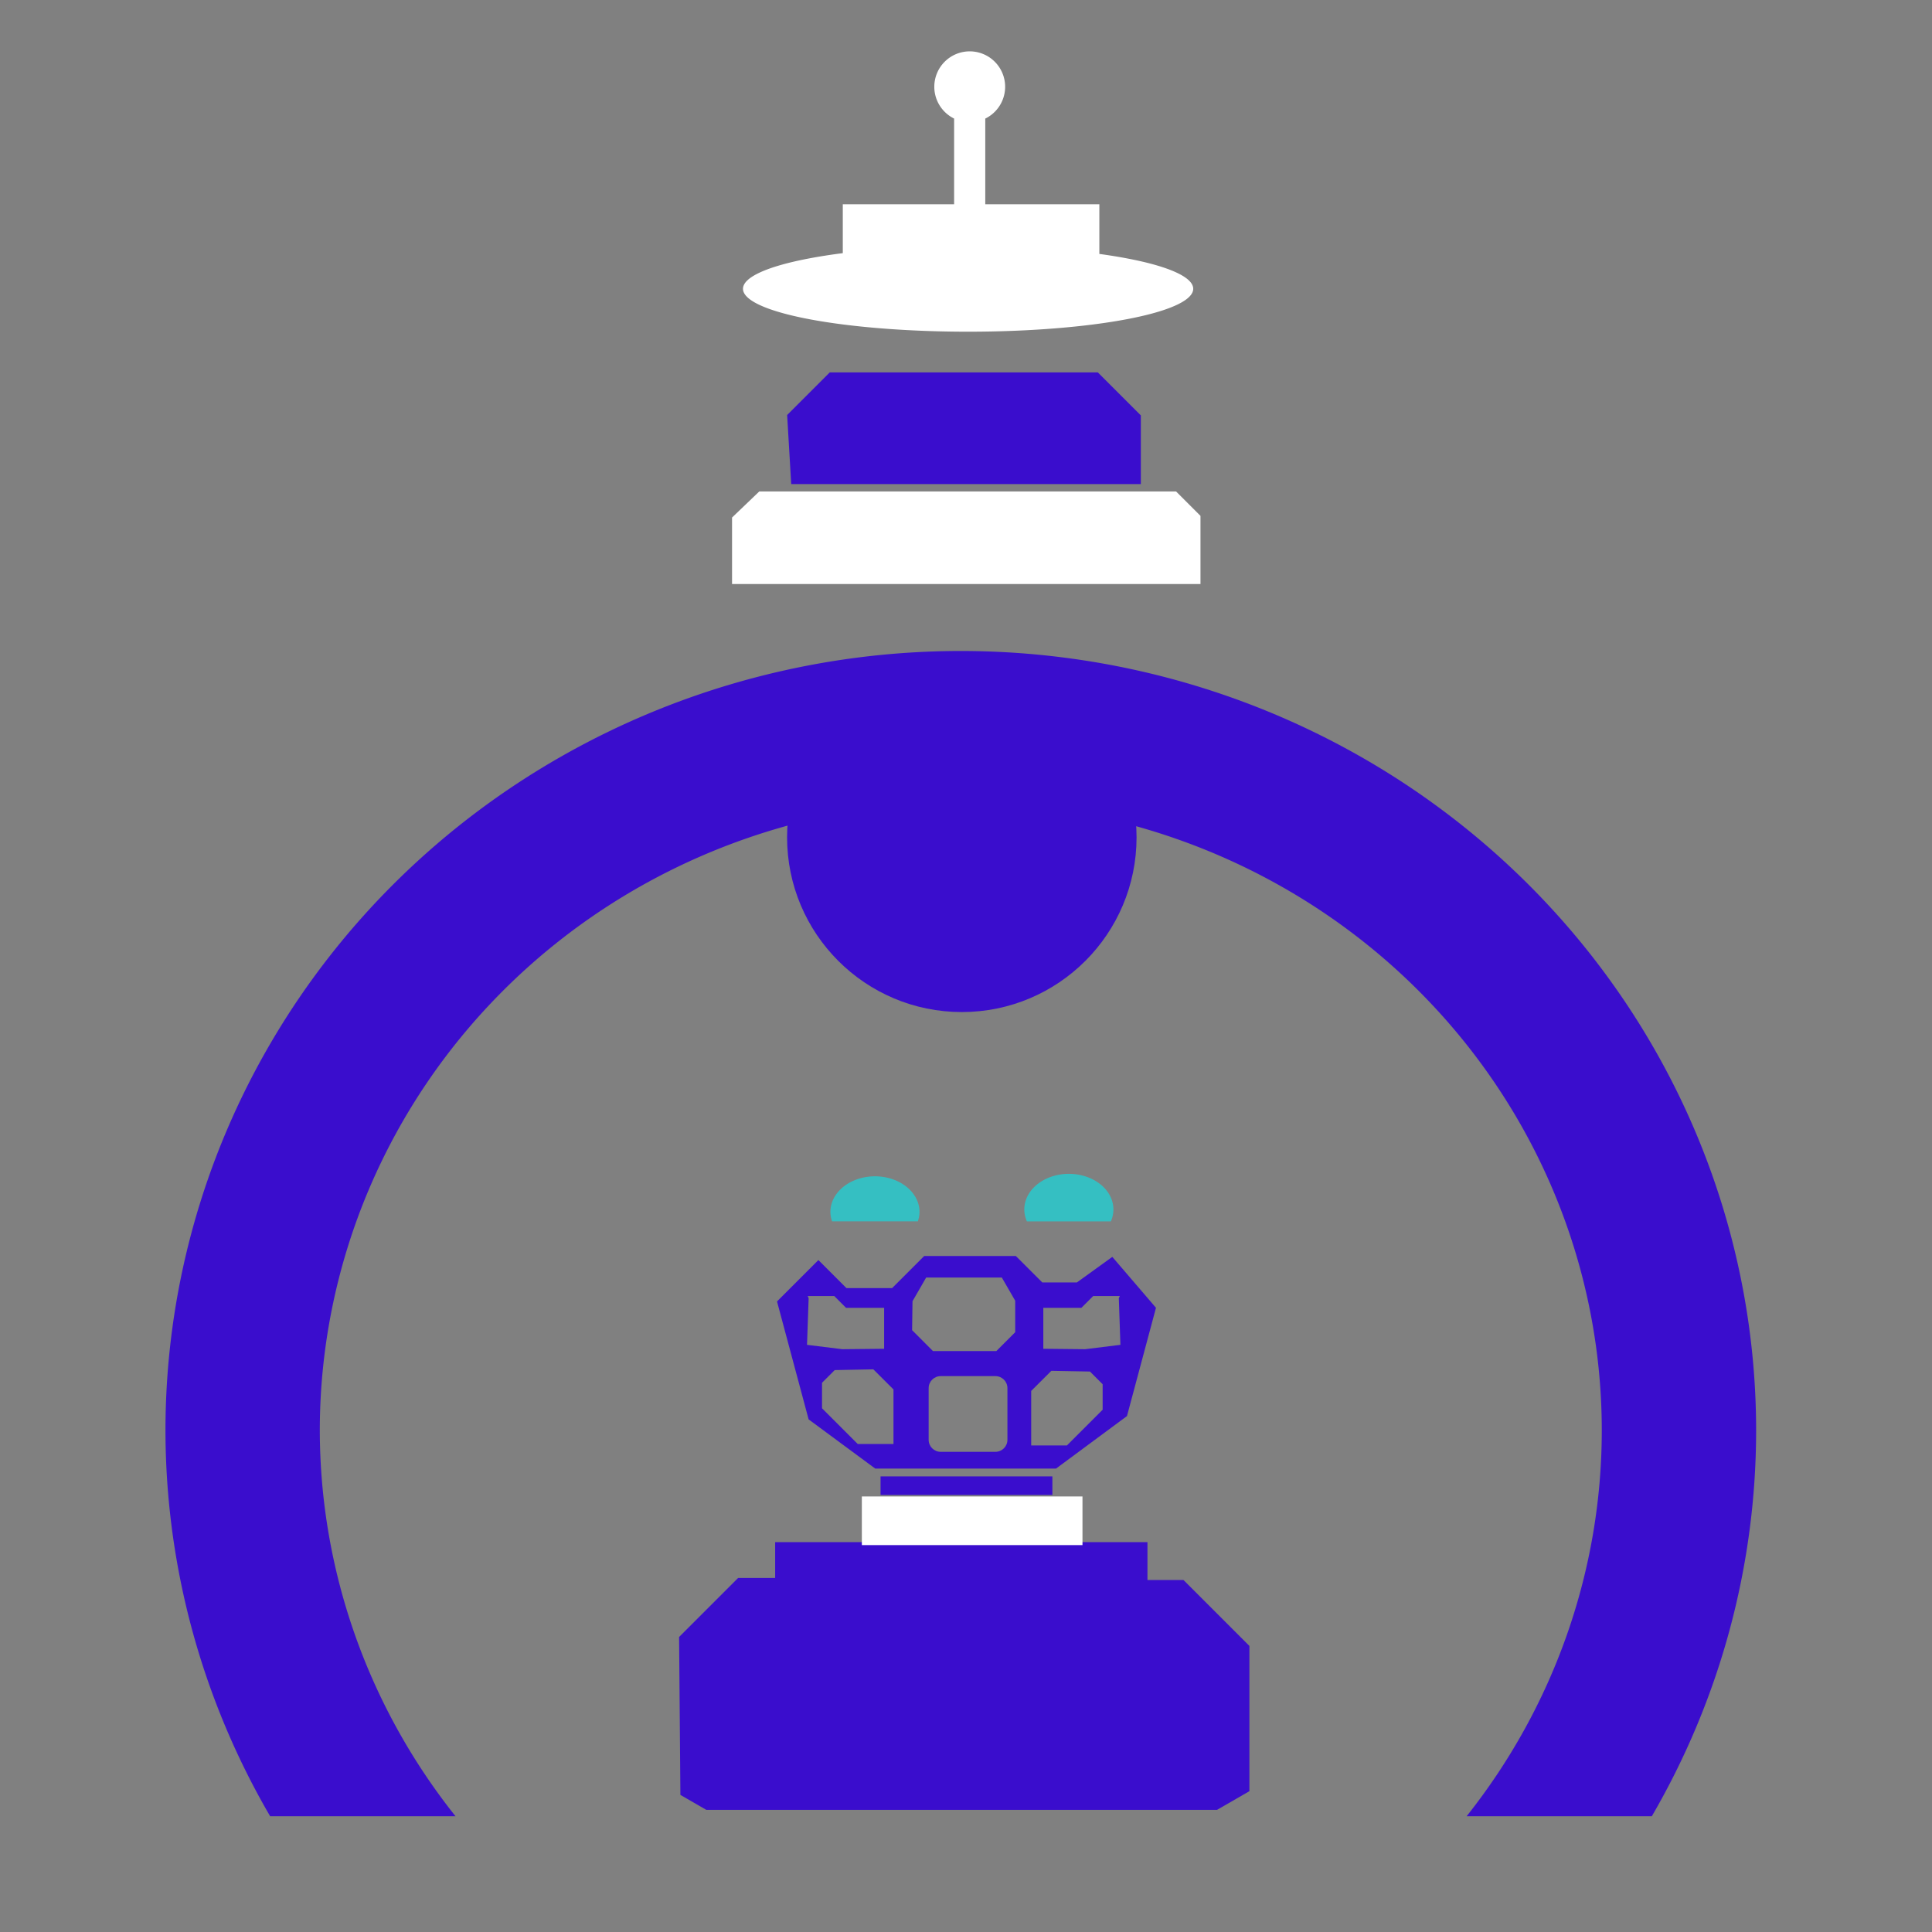 <?xml version="1.0" encoding="UTF-8" standalone="no"?>
<!-- Created with Inkscape (http://www.inkscape.org/) -->

<svg
   width="256"
   height="256"
   viewBox="0 0 67.733 67.733"
   version="1.1"
   id="svg16258"
   inkscape:version="1.2.1 (9c6d41e410, 2022-07-14, custom)"
   sodipodi:docname="bigbubbler.svg"
   xmlns:inkscape="http://www.inkscape.org/namespaces/inkscape"
   xmlns:sodipodi="http://sodipodi.sourceforge.net/DTD/sodipodi-0.dtd"
   xmlns:xlink="http://www.w3.org/1999/xlink"
   xmlns="http://www.w3.org/2000/svg"
   xmlns:svg="http://www.w3.org/2000/svg">
  <rect x="0" y="0" width="67.733" height="67.733" fill="#808080" stroke="none"/>
  <sodipodi:namedview
     id="namedview16260"
     pagecolor="#505050"
     bordercolor="#eeeeee"
     borderopacity="1"
     inkscape:showpageshadow="0"
     inkscape:pageopacity="0"
     inkscape:pagecheckerboard="0"
     inkscape:deskcolor="#505050"
     inkscape:document-units="mm"
     showgrid="false"
     inkscape:zoom="2.0180364"
     inkscape:cx="212.33512"
     inkscape:cy="80.028289"
     inkscape:window-width="1916"
     inkscape:window-height="1036"
     inkscape:window-x="0"
     inkscape:window-y="20"
     inkscape:window-maximized="1"
     inkscape:current-layer="layer1" />
  <defs
     id="defs16255">
    <linearGradient
       inkscape:collect="always"
       xlink:href="#linearGradient53638"
       id="linearGradient3348"
       x1="152.449"
       y1="24.919"
       x2="180.073"
       y2="24.919"
       gradientUnits="userSpaceOnUse"
       gradientTransform="matrix(2.019,0,0,2.019,-301.952,-7.055)" />
    <linearGradient
       id="linearGradient53638"
       inkscape:swatch="solid">
      <stop
         style="stop-color:#3a0dcd;stop-opacity:1;"
         offset="0"
         id="stop53636" />
    </linearGradient>
    <linearGradient
       inkscape:collect="always"
       xlink:href="#linearGradient53638"
       id="linearGradient3354"
       x1="163.082"
       y1="18.036"
       x2="169.476"
       y2="18.036"
       gradientUnits="userSpaceOnUse"
       gradientTransform="matrix(2.019,0,0,2.019,-301.952,-7.055)" />
    <linearGradient
       inkscape:collect="always"
       xlink:href="#linearGradient53638"
       id="linearGradient3334"
       x1="161.236"
       y1="32.601"
       x2="171.406"
       y2="32.601"
       gradientUnits="userSpaceOnUse"
       gradientTransform="matrix(2.019,0,0,2.019,-301.952,-7.055)" />
    <linearGradient
       inkscape:collect="always"
       xlink:href="#linearGradient53638"
       id="linearGradient3320"
       x1="162.922"
       y1="27.138"
       x2="169.796"
       y2="27.138"
       gradientUnits="userSpaceOnUse"
       gradientTransform="matrix(2.019,0,0,2.019,-301.952,-7.055)" />
    <linearGradient
       inkscape:collect="always"
       xlink:href="#linearGradient53638"
       id="linearGradient3328"
       x1="164.87"
       y1="29.352"
       x2="167.461"
       y2="29.352"
       gradientUnits="userSpaceOnUse"
       gradientTransform="matrix(2.019,0,0,2.019,-301.955,-7.104)" />
    <linearGradient
       inkscape:collect="always"
       xlink:href="#linearGradient53638"
       id="linearGradient3342"
       x1="163.245"
       y1="10.932"
       x2="169.388"
       y2="10.932"
       gradientUnits="userSpaceOnUse"
       gradientTransform="matrix(2.019,0,0,2.019,-301.952,-7.055)" />
  </defs>
  <g
     inkscape:label="Layer 1"
     inkscape:groupmode="layer"
     id="layer1">
    <path
       id="path3179"
       style="fill:url(#linearGradient3348);fill-opacity:1;stroke:none;stroke-width:0.626;stroke-linecap:butt;stroke-linejoin:miter;stroke-dasharray:none;stroke-opacity:1;paint-order:stroke fill markers"
       d="M 33.684,22.823 A 27.883,27.327 0 0 0 5.801,50.15 27.883,27.327 0 0 0 9.471,63.675 H 15.97 A 22.472,22.024 0 0 1 11.212,50.15 22.472,22.024 0 0 1 33.684,28.126 22.472,22.024 0 0 1 56.156,50.15 22.472,22.024 0 0 1 51.417,63.675 h 6.493 A 27.883,27.327 0 0 0 61.567,50.15 27.883,27.327 0 0 0 33.684,22.823 Z" />
    <circle
       style="fill:url(#linearGradient3354);fill-opacity:1;stroke:none;stroke-width:0.656;stroke-linecap:butt;stroke-linejoin:miter;stroke-dasharray:none;stroke-opacity:1;paint-order:stroke fill markers"
       id="path3243"
       cx="33.72"
       cy="29.355"
       r="6.126" />
    <path
       style="fill:url(#linearGradient3334);fill-opacity:1;stroke:none;stroke-width:0.534px;stroke-linecap:butt;stroke-linejoin:miter;stroke-opacity:1"
       d="m 23.854,62.927 0.906,0.523 h 17.909 l 1.133,-0.654 v -5.092 l -2.311,-2.311 H 40.228 V 54.065 H 27.176 v 1.255 h -1.298 l -2.07,2.07 z"
       id="path3245" />
    <path
       id="path3247"
       style="fill:url(#linearGradient3320);fill-opacity:1;stroke:none;stroke-width:0.534px;stroke-linecap:butt;stroke-linejoin:miter;stroke-opacity:1"
       d="m 32.401,44.034 -1.125,1.125 h -1.601 l -0.983,-0.983 -1.451,1.451 1.108,4.134 2.335,1.725 h 6.339 l 2.487,-1.841 1.017,-3.796 -1.531,-1.785 -1.241,0.896 h -1.214 l -0.927,-0.926 z m 0.069,0.754 h 2.652 l 0.47,0.814 v 1.103 l -0.662,0.662 h -2.221 l -0.732,-0.733 0.014,-1.015 0.061,-0.105 z m -4.154,0.65 h 0.933 l 0.411,0.412 h 1.336 v 1.436 l -1.465,0.015 -1.238,-0.153 0.057,-1.638 z m 10.009,0 h 0.933 l -0.034,0.072 0.056,1.638 -1.238,0.153 -1.465,-0.015 v -1.436 h 1.336 z m -7.707,2.569 0.706,0.705 v 1.912 H 30.071 L 28.819,49.373 V 48.478 l 0.445,-0.445 z m 6.241,0.052 1.353,0.025 0.445,0.445 v 0.894 l -1.253,1.253 h -1.252 v -1.912 z m -3.88,0.186 h 1.918 c 0.234,0 0.422,0.188 0.422,0.422 v 1.81 c 0,0.234 -0.188,0.422 -0.422,0.422 h -1.918 c -0.234,0 -0.422,-0.188 -0.422,-0.422 v -1.81 c 0,-0.234 0.189,-0.422 0.422,-0.422 z" />
    <rect
       style="fill:url(#linearGradient3328);fill-opacity:1;stroke:none;stroke-width:0.252;stroke-linecap:butt;stroke-linejoin:miter;stroke-dasharray:none;stroke-opacity:1;paint-order:stroke fill markers"
       id="rect3322"
       width="6.024"
       height="0.651"
       x="30.871"
       y="51.76"
       ry="0" />
    <path
       style="fill:url(#linearGradient3342);fill-opacity:1;stroke:none;stroke-width:0.534px;stroke-linecap:butt;stroke-linejoin:miter;stroke-opacity:1"
       d="m 27.739,16.972 h 12.257 v -2.409 l -1.508,-1.508 h -9.397 l -1.495,1.495 z"
       id="path3336" />
    <g
       id="g5647"
       transform="matrix(2.019,0,0,2.019,-370.96,-7.055)">
      <rect
         style="fill:#ffffff;fill-opacity:1;stroke:none;stroke-width:0.125;stroke-linecap:butt;stroke-linejoin:miter;stroke-dasharray:none;stroke-opacity:1;paint-order:stroke fill markers"
         id="rect3523"
         width="3.831"
         height="0.845"
         x="198.7"
         y="29.479" />
      <path
         id="ellipse4045"
         style="fill:#35bfc2;stroke-width:0.125;paint-order:stroke fill markers"
         d="m 202.295,23.877 a 0.774,0.618 0 0 0 -0.774,0.619 0.774,0.618 0 0 0 0.045,0.207 h 1.458 a 0.774,0.618 0 0 0 0.044,-0.207 0.774,0.618 0 0 0 -0.774,-0.619 z m -3.367,0.043 a 0.774,0.618 0 0 0 -0.774,0.618 0.774,0.618 0 0 0 0.029,0.164 h 1.489 a 0.774,0.618 0 0 0 0.029,-0.164 0.774,0.618 0 0 0 -0.774,-0.618 z" />
      <path
         style="fill:#ffffff;fill-opacity:1;stroke:none;stroke-width:0.265px;stroke-linecap:butt;stroke-linejoin:miter;stroke-opacity:1"
         d="m 196.446,12.481 v 1.155 h 8.134 V 12.452 l -0.424,-0.424 h -7.237 z"
         id="path4274" />
      <path
         id="rect5636"
         style="fill:#ffffff;stroke-width:0.13;paint-order:stroke fill markers"
         d="m 200.302,5.491 h 0.541 v 1.607 h -0.541 z m 0.886,-0.49 a 0.615,0.615 0 0 1 -0.615,0.615 0.615,0.615 0 0 1 -0.615,-0.615 0.615,0.615 0 0 1 0.615,-0.615 0.615,0.615 0 0 1 0.615,0.615 z m -2.819,2.04 h 4.455 v 1.188 h -4.455 z m 6.085,1.468 a 3.909,0.745 0 0 1 -3.909,0.745 3.909,0.745 0 0 1 -3.909,-0.745 3.909,0.745 0 0 1 3.909,-0.745 3.909,0.745 0 0 1 3.909,0.745 z" />
    </g>
  </g>
</svg>
